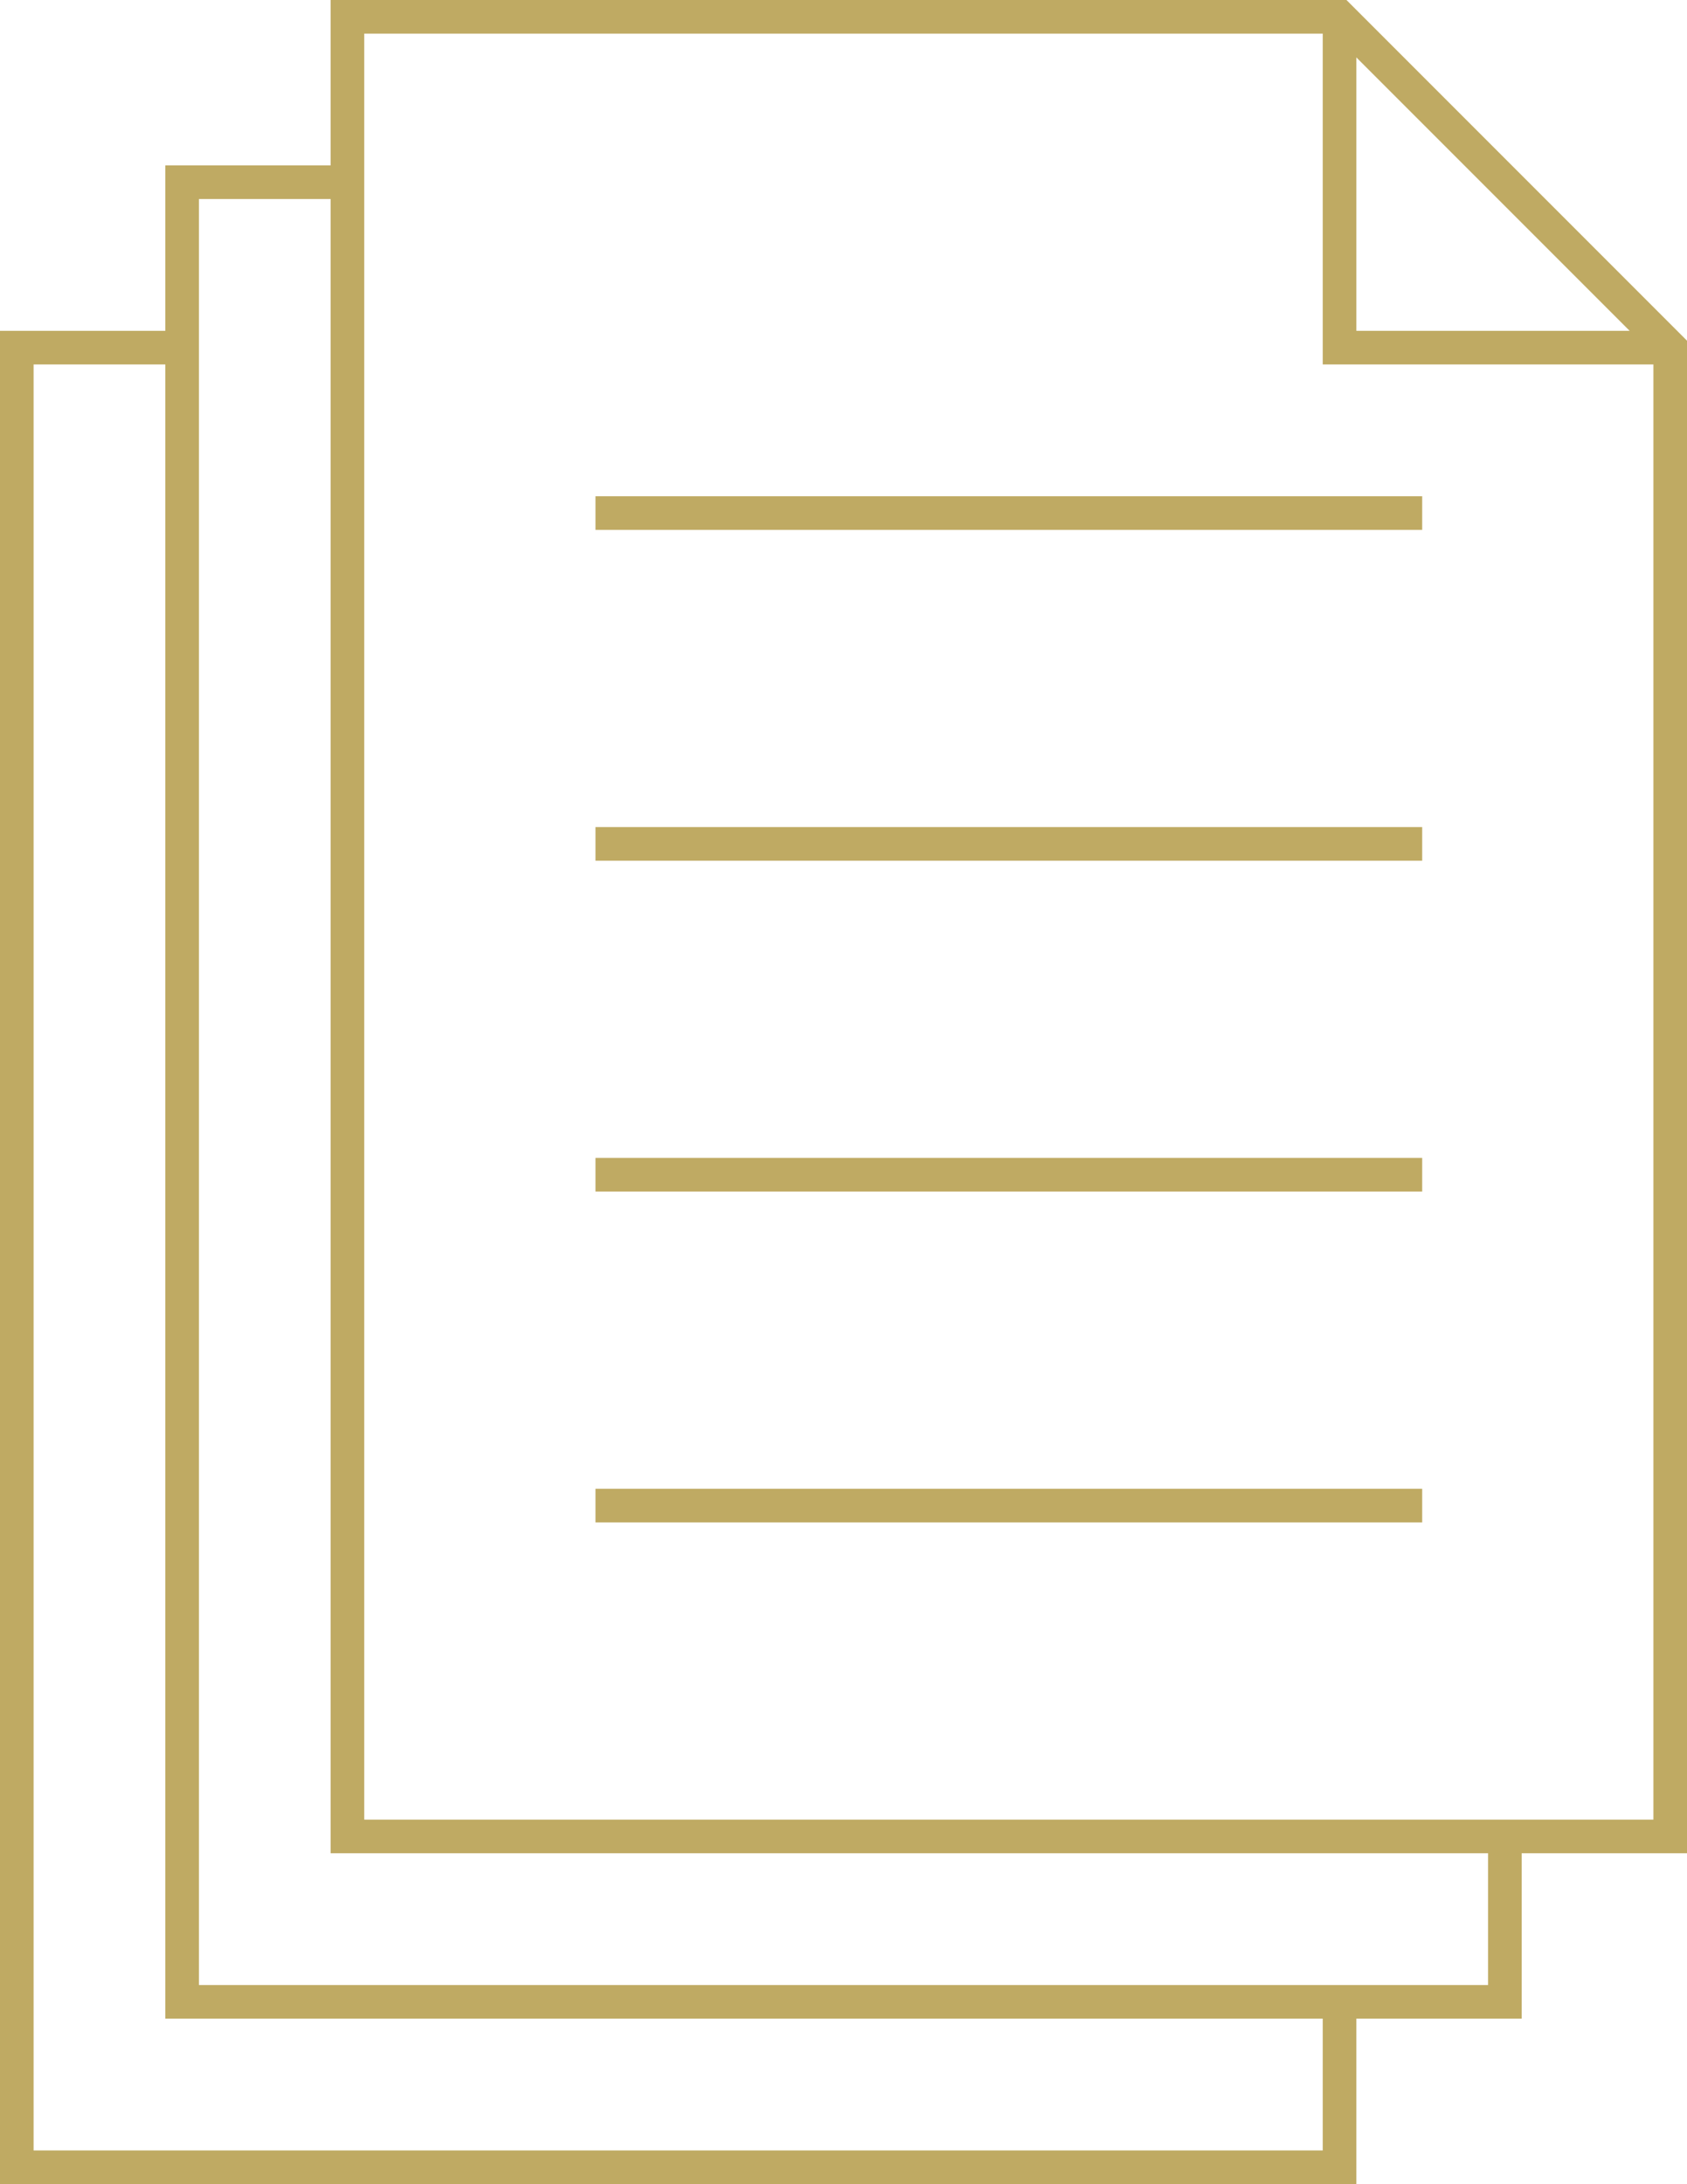 <svg xmlns="http://www.w3.org/2000/svg" width="150.692" height="195" viewBox="0 0 150.692 195"><defs><style>.a{fill:none;stroke:#bfaa63;stroke-miterlimit:10;stroke-width:3px;}</style></defs><g transform="translate(-551.256 -253.618)"><path class="a" d="M685.083,416.984v14.769H566.929V269.291H581.7" transform="translate(0.596 0.596)"/><path class="a" d="M670.91,431.157v14.769H552.756V283.465h14.769" transform="translate(0 1.192)"/><path class="a" d="M699.256,284.657V417.58H581.1V255.118h88.615Z" transform="translate(1.192 0)"/><path class="a" d="M695.68,284.657H666.142V255.118" transform="translate(4.768 0)"/><line class="a" x2="73.846" transform="translate(604.448 299.426)"/><line class="a" x2="73.846" transform="translate(604.448 328.964)"/><line class="a" x2="73.846" transform="translate(604.448 358.503)"/><line class="a" x2="73.846" transform="translate(604.448 388.041)"/></g></svg>